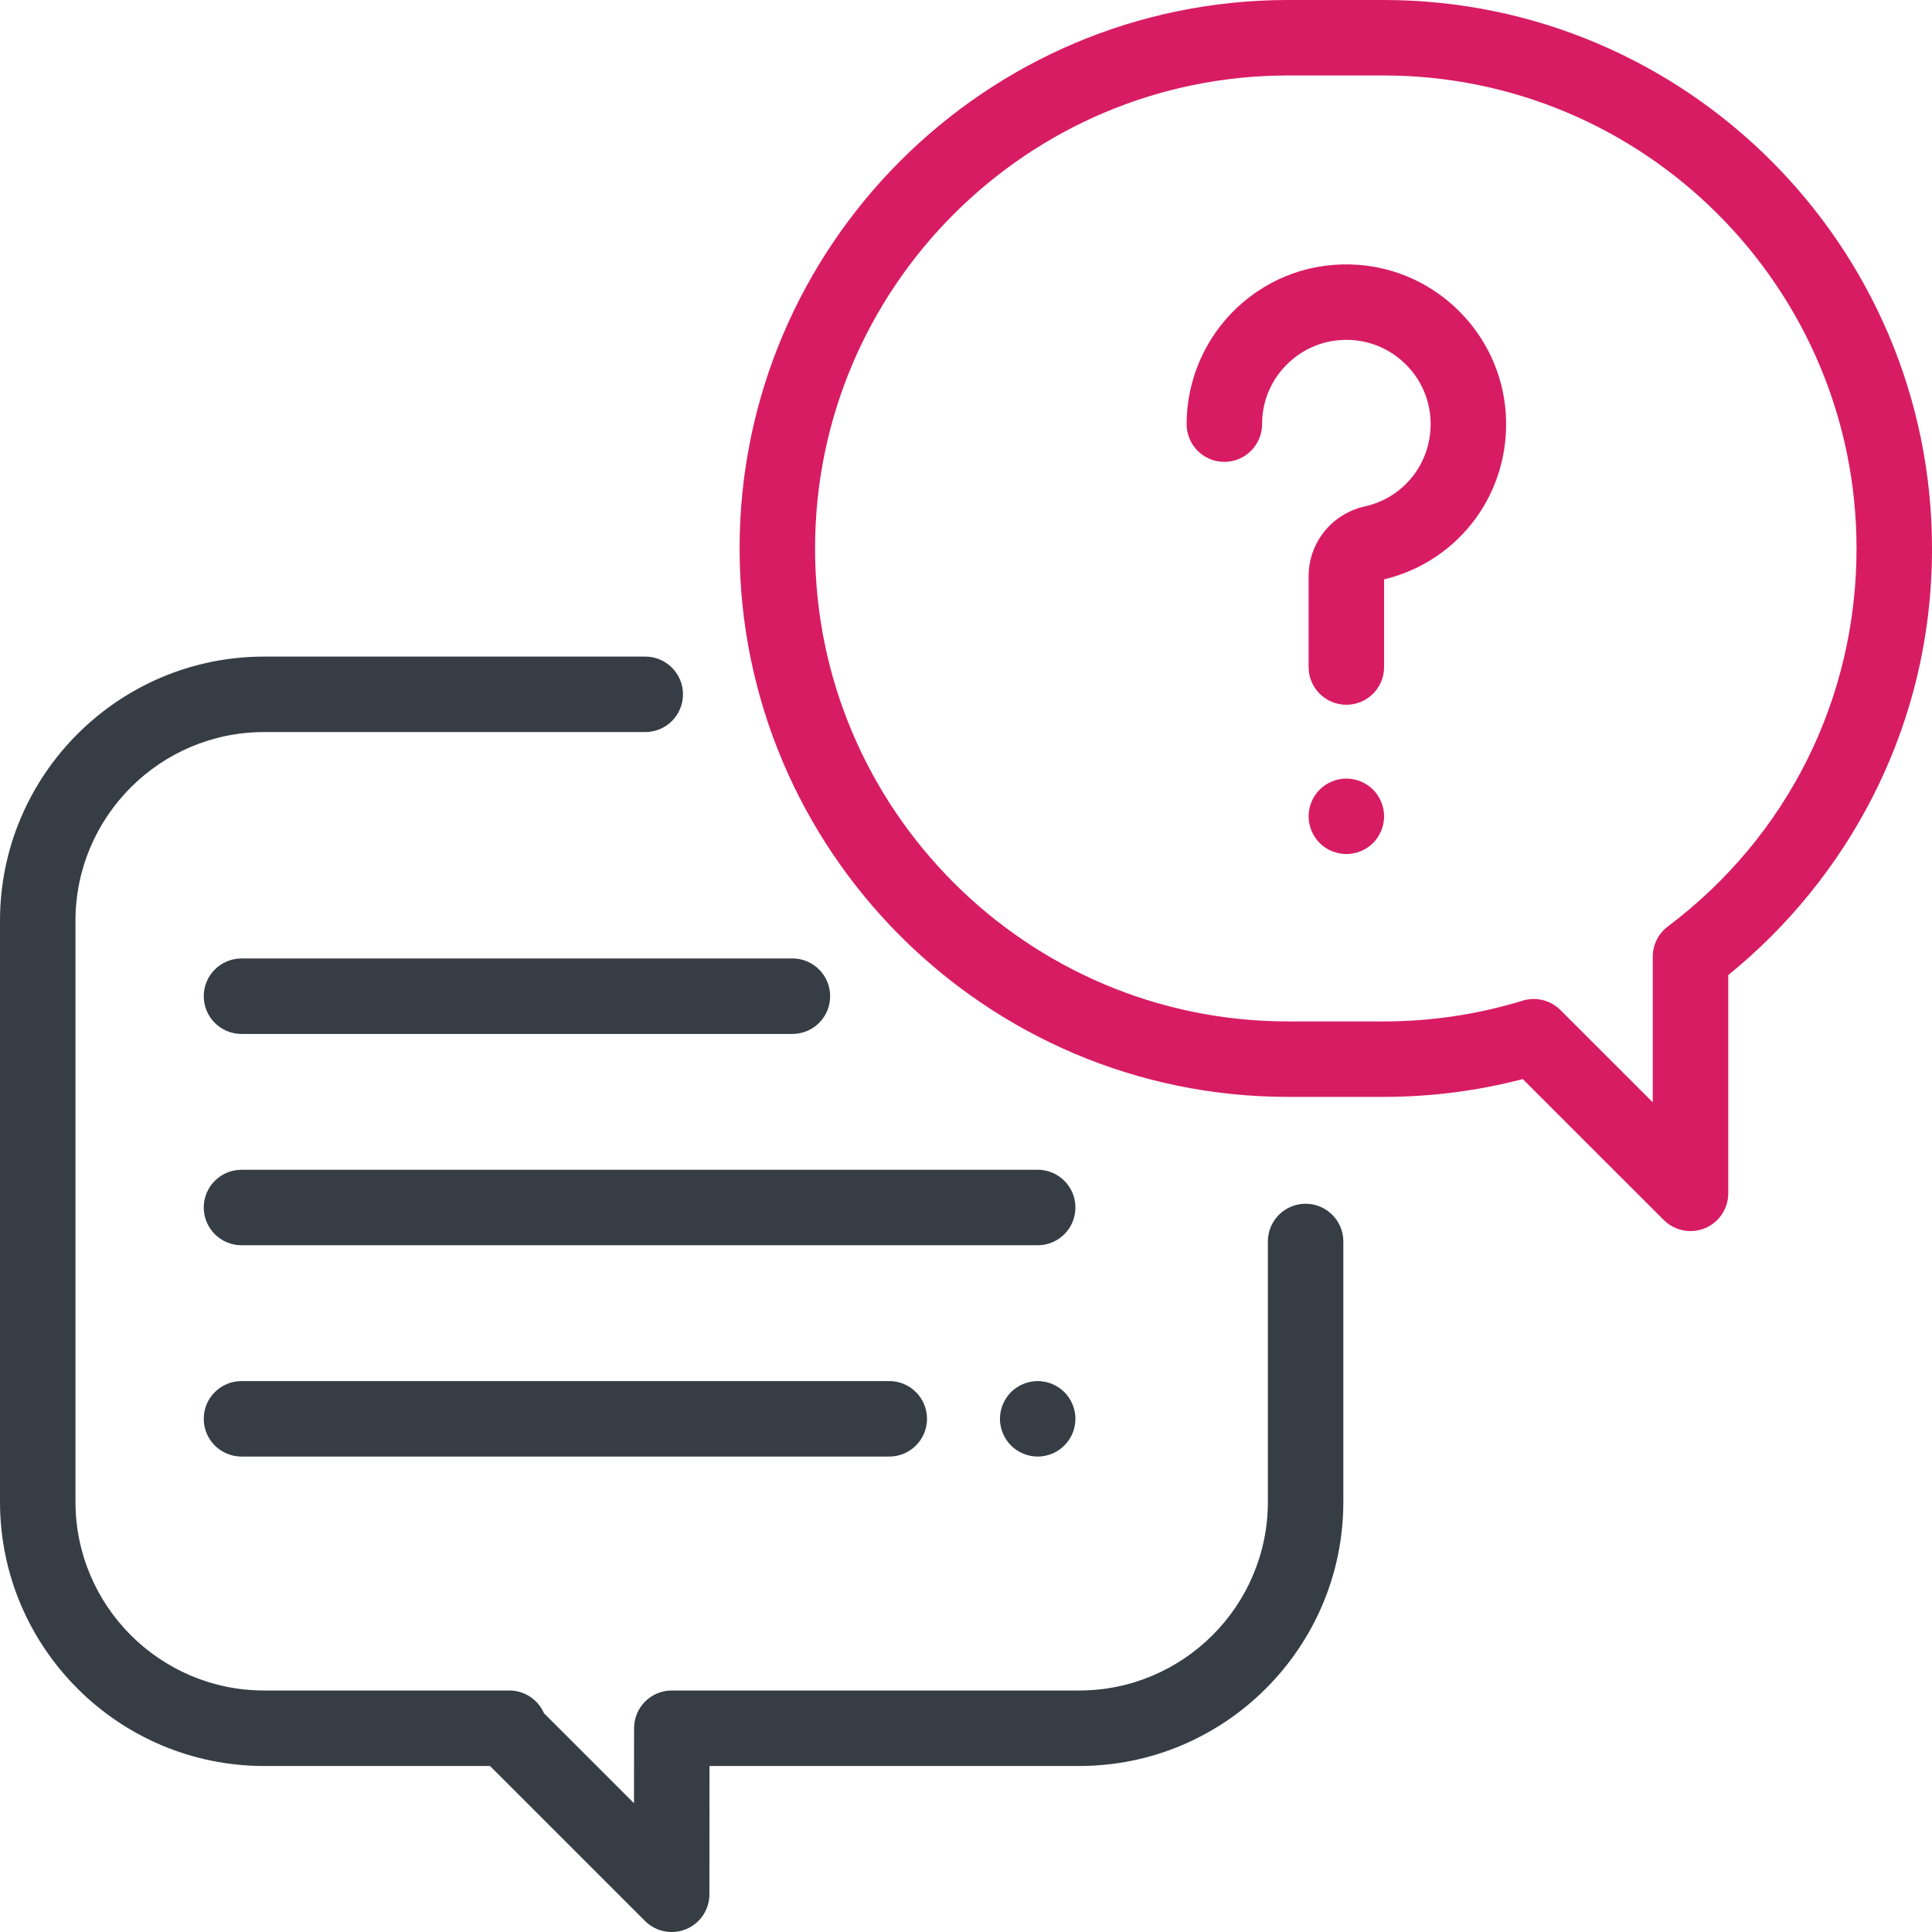 <svg xmlns="http://www.w3.org/2000/svg" width="80" height="80" viewBox="0 0 80 80">
    <g fill="none">
        <path fill="#363D45" d="M54.063 49.844c-.863 0-1.563.7-1.563 1.562v10.782c0 4.307-3.505 7.812-7.813 7.812h-16.87c-.862 0-1.561.699-1.562 1.561l-.002 3.107-3.73-3.73c-.241-.553-.793-.938-1.433-.938H10.938c-4.308 0-7.813-3.505-7.813-7.813V38.126c0-4.308 3.505-7.813 7.813-7.813h15.78c.864 0 1.563-.699 1.563-1.562 0-.863-.7-1.563-1.562-1.563H10.937C4.907 27.188 0 32.094 0 38.126v24.063c0 6.03 4.907 10.937 10.938 10.937h9.352l6.418 6.417c.299.3.698.458 1.105.458.2 0 .404-.039.597-.119.584-.241.965-.81.965-1.442l.004-5.314h15.308c6.031 0 10.938-4.907 10.938-10.938v-10.78c0-.864-.7-1.563-1.563-1.563z"/>
        <path fill="#D81C63" d="M57.29 0h-3.955c-12.522 0-22.71 10.188-22.71 22.71 0 12.523 10.188 22.71 22.71 22.71h3.955c1.954 0 3.889-.248 5.764-.738l5.841 5.838c.3.299.699.457 1.105.457.202 0 .405-.039.598-.119.584-.242.965-.811.965-1.443v-9.04c2.473-2.003 4.527-4.533 5.97-7.36C79.17 29.805 80 26.338 80 22.71 80 10.188 69.812 0 57.29 0zm11.77 38.365c-.392.295-.623.757-.623 1.248v6.031l-3.823-3.821c-.298-.298-.697-.458-1.105-.458-.153 0-.308.023-.459.07-1.86.57-3.797.86-5.76.86h-3.955c-10.8 0-19.585-8.785-19.585-19.585S42.536 3.125 53.335 3.125h3.955c10.8 0 19.585 8.786 19.585 19.585 0 6.208-2.848 11.914-7.815 15.655z"/>
        <path fill="#D81C63" d="M62.349 17.097c-.226-3.271-2.862-5.908-6.134-6.133-1.854-.128-3.624.498-4.978 1.762-1.336 1.247-2.102 3.01-2.102 4.837 0 .863.7 1.562 1.562 1.562.863 0 1.563-.7 1.563-1.562 0-.978.394-1.885 1.11-2.552.714-.667 1.648-.997 2.63-.93 1.724.12 3.113 1.508 3.231 3.231.12 1.74-1.021 3.278-2.714 3.657-1.372.307-2.33 1.498-2.33 2.898v3.754c0 .863.7 1.562 1.563 1.562s1.563-.7 1.562-1.562v-3.63c3.149-.76 5.261-3.64 5.037-6.894zM56.855 32.697c-.29-.29-.694-.458-1.105-.458-.41 0-.814.167-1.105.458-.29.29-.458.694-.458 1.105 0 .412.168.815.458 1.106.29.29.694.456 1.105.456.41 0 .814-.166 1.105-.456.29-.292.458-.694.458-1.106 0-.411-.168-.815-.458-1.105z"/>
        <path fill="#363D45" d="M42.969 48.438H10c-.863 0-1.563.699-1.563 1.562 0 .863.7 1.563 1.563 1.563h32.969c.863 0 1.562-.7 1.562-1.563s-.7-1.563-1.562-1.563zM44.073 57.645c-.29-.29-.693-.458-1.104-.458-.411 0-.814.168-1.105.458-.29.29-.458.694-.458 1.105 0 .41.167.814.458 1.105.29.29.694.458 1.105.458.41 0 .814-.168 1.104-.458.291-.29.458-.692.458-1.105 0-.41-.167-.814-.458-1.105zM36.823 57.188H10c-.863 0-1.563.699-1.563 1.562 0 .863.7 1.563 1.563 1.563h26.823c.863 0 1.562-.7 1.562-1.563s-.7-1.563-1.562-1.563zM32.813 39.688H10c-.863 0-1.563.699-1.563 1.562 0 .863.7 1.563 1.563 1.563h22.813c.862 0 1.562-.7 1.562-1.563s-.7-1.563-1.563-1.563z"/>
    </g>
</svg>
